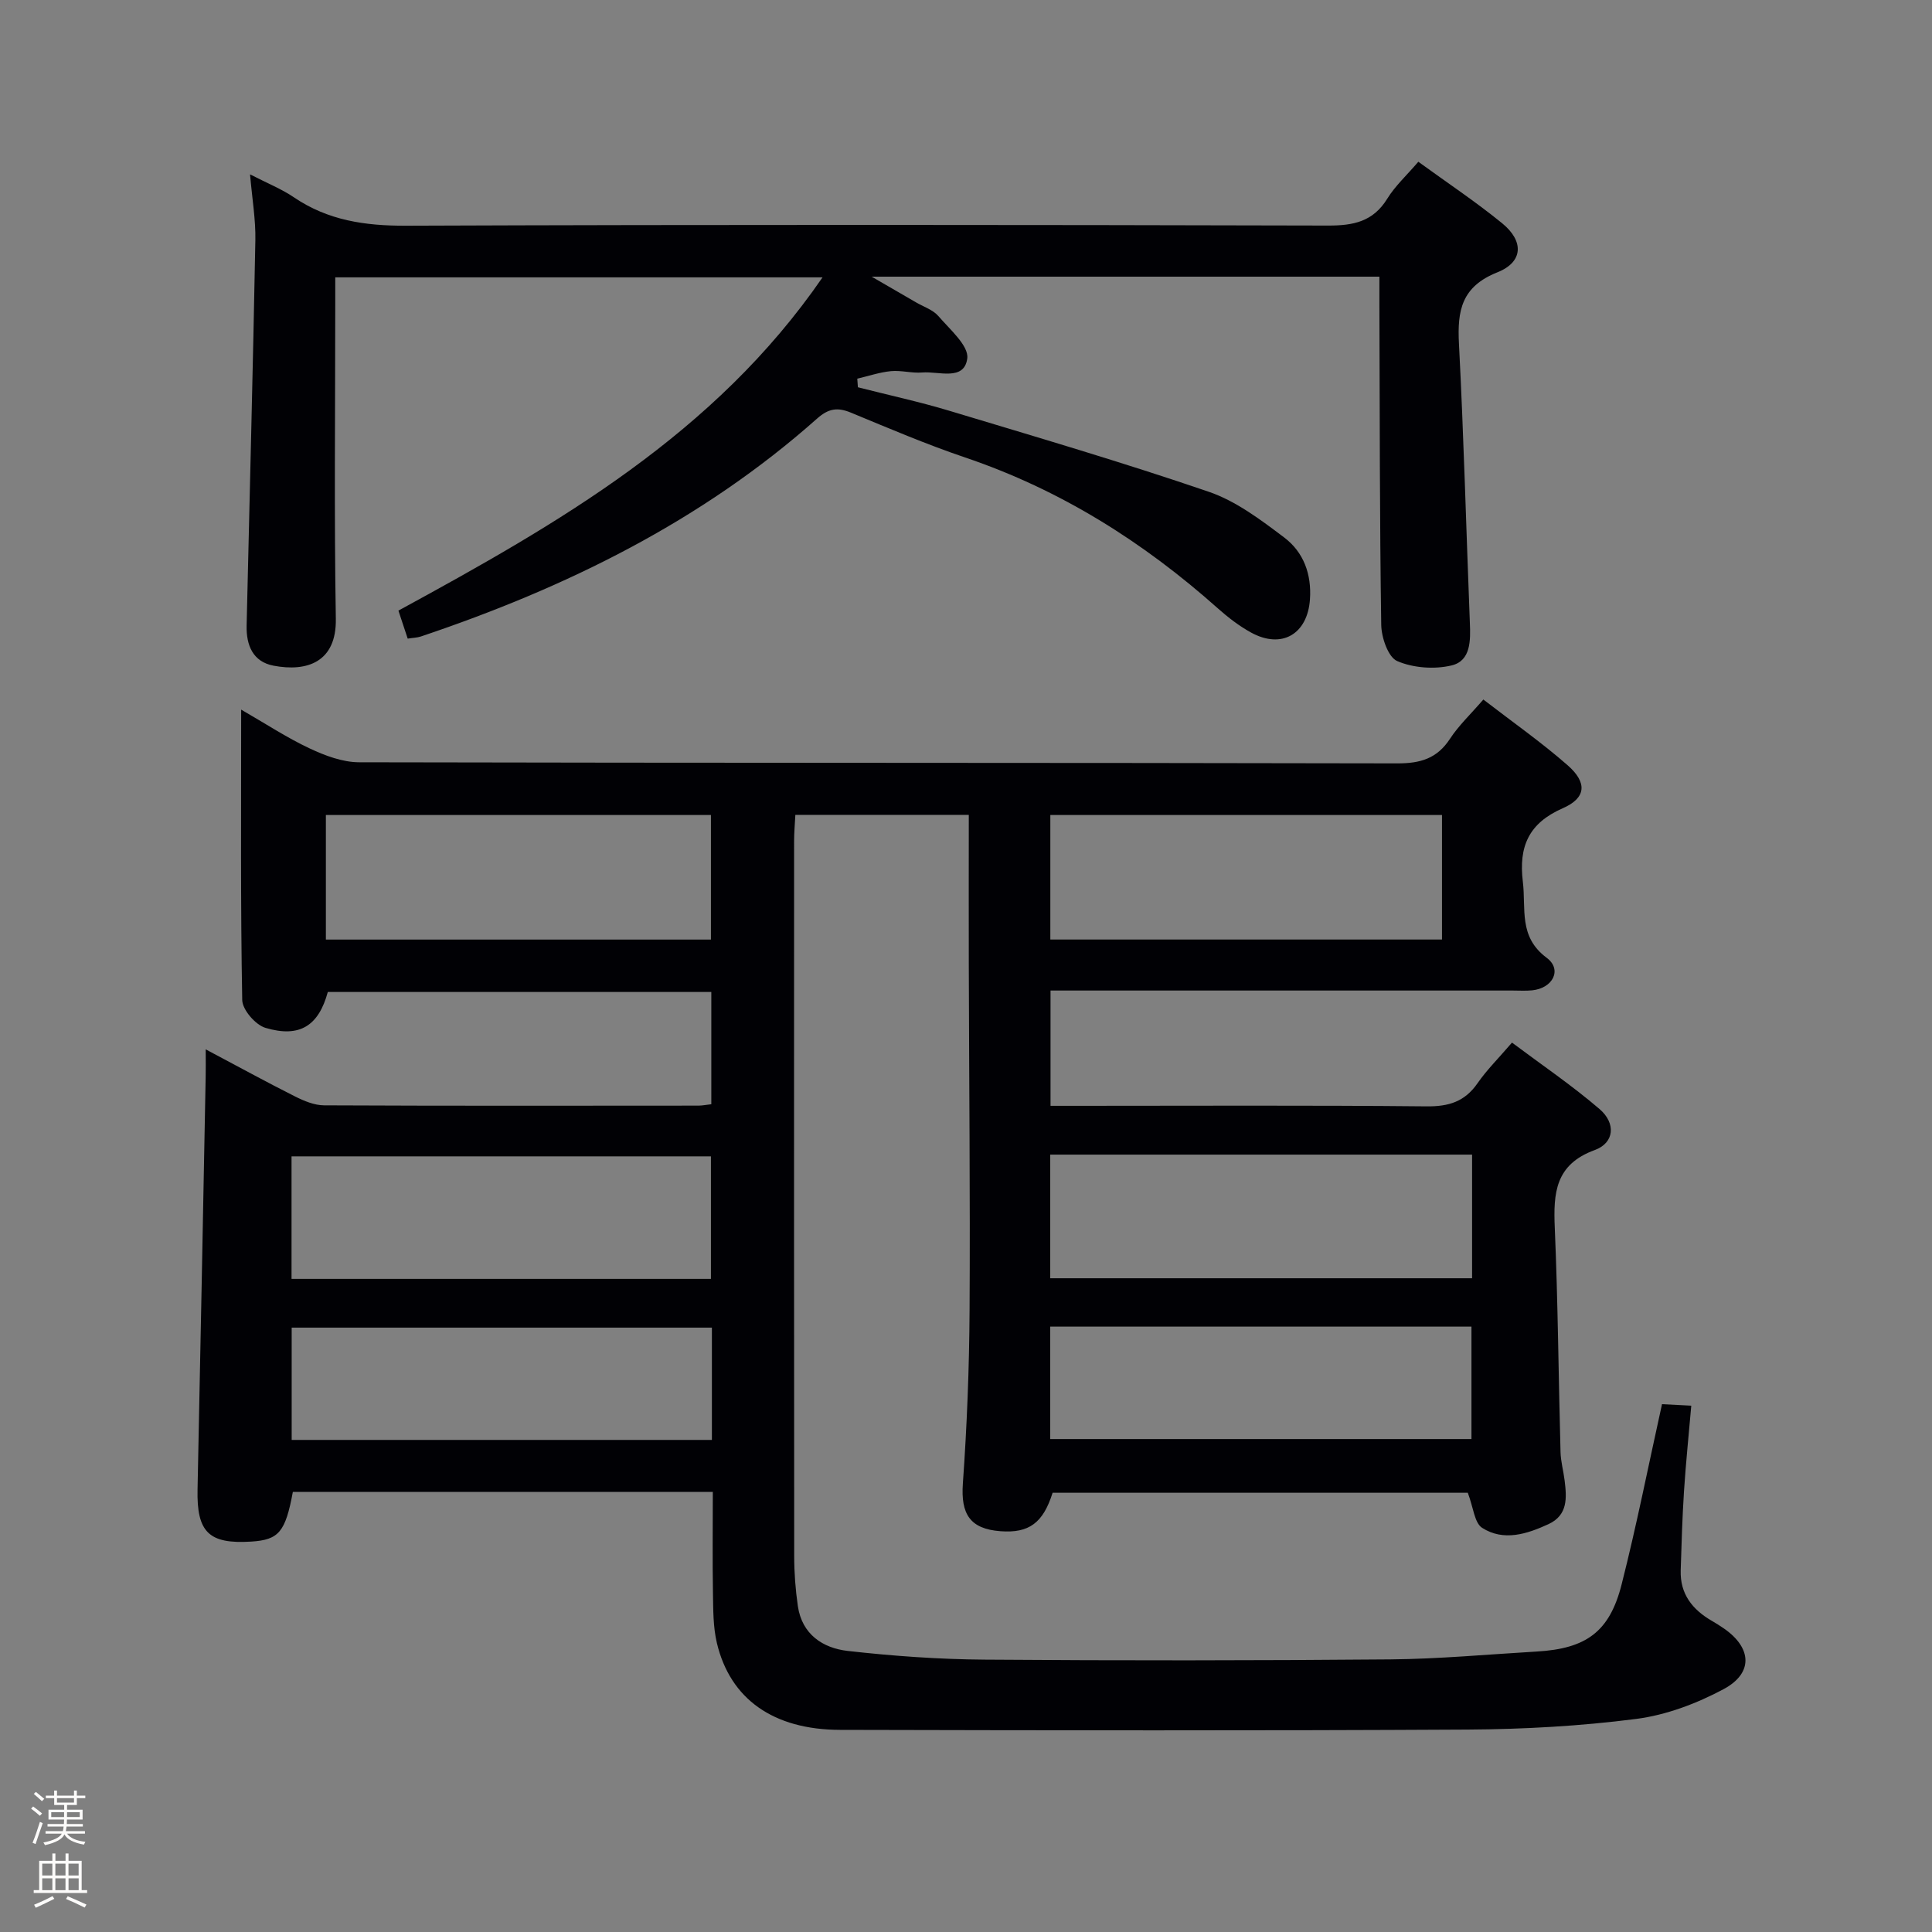 <svg enable-background="new 0 0 400 400" viewBox="0 0 400 400" xmlns="http://www.w3.org/2000/svg"><rect x="0" y="0" width="400" height="400" fill="#808080" stroke="none"/><path d="m6.44 374.46.42-.45c.65.47 1.27.95 1.85 1.44l-.45.49c-.65-.56-1.25-1.06-1.82-1.48m.93 7.33-.63-.26c.55-1.36 1.05-2.8 1.52-4.33.19.1.38.19.59.27-.46 1.29-.95 2.73-1.48 4.32m-.38-10.38.44-.42c.43.34 1.01.82 1.74 1.44l-.49.49c-.53-.51-1.09-1.01-1.69-1.51m2.5.35h1.72v-1.04h.59v1.04h3.52v-1.04h.59v1.04h1.75v.53h-1.75v1.42h-2.03v.97h3.22v2.03h-3.24c0 .35-.01.66-.03.93h3.32v.53h-3.37c-.03.27-.08.58-.15.94h3.96v.53h-3.71c.67.92 1.93 1.48 3.79 1.68-.13.24-.23.44-.29.59-2.13-.38-3.48-1.08-4.04-2.12-.43.97-1.77 1.72-4.03 2.23-.09-.19-.2-.37-.33-.55 2.1-.42 3.37-1.03 3.81-1.83h-3.36v-.53h3.58c.08-.29.13-.61.16-.94h-3.33v-.53h3.39c.02-.27.04-.58.04-.93h-3.23v-2.03h3.25v-.97h-2.07v-1.42h-1.73zm1.12 3.44v1h2.65c.01-.3.02-.44.01-.4v-.25-.35zm1.19-2h3.52v-.91h-3.52zm4.71 2h-2.63v.59c0 .15-.01.28-.01.4h2.64z" fill="#fcfbfa"/><path d="m13.56 383.74h.63v1.52h2.72v6.07h1.13v.6h-11.06v-.6h1.13v-6.07h2.73v-1.52h.63v1.52h2.1v-1.52zm-2.69 8.83.38.56c-1.24.63-2.53 1.25-3.85 1.85-.1-.21-.21-.42-.34-.63 1.36-.55 2.63-1.15 3.81-1.78m-2.13-4.27h2.1v-2.45h-2.1zm0 3.04h2.1v-2.46h-2.1zm2.72-3.04h2.1v-2.45h-2.1zm0 3.04h2.1v-2.46h-2.1zm6.07 3.6c-1.41-.71-2.7-1.3-3.86-1.78l.35-.56c1.45.62 2.75 1.19 3.88 1.72zm-1.25-9.09h-2.1v2.45h2.1zm-2.09 5.49h2.1v-2.46h-2.1z" fill="#fcfbfa"/><g fill="#010105"><path d="m42.59 217.26c6.8 3.6 12.59 6.78 18.48 9.74 1.87.94 4.02 1.84 6.04 1.85 25.83.12 51.66.08 77.48.06.8 0 1.59-.17 2.68-.29 0-7.76 0-15.34 0-23.24-26.62 0-53.02 0-79.4 0-1.9 6.98-5.8 9.54-12.9 7.43-2.07-.61-4.78-3.74-4.82-5.76-.36-19.64-.22-39.3-.22-60.13 5.16 2.97 9.52 5.85 14.2 8.04 3.17 1.49 6.79 2.85 10.21 2.86 71.65.16 143.31.07 214.96.23 4.78.01 8.23-1 10.91-5.1 1.79-2.74 4.24-5.04 6.9-8.12 5.99 4.62 11.97 8.81 17.43 13.59 4.14 3.62 3.87 6.79-.97 8.91-7.06 3.09-9.17 7.91-8.28 15.23.68 5.6-.94 11.37 4.92 15.73 3.29 2.44 1.31 6.32-3.01 6.75-1.32.13-2.66.04-4 .04-29.99 0-59.99 0-89.98 0-1.8 0-3.6 0-5.72 0v23.87h5.38c24.16 0 48.33-.13 72.48.11 4.6.05 7.91-.98 10.55-4.79 1.88-2.72 4.27-5.08 7.13-8.41 6.13 4.59 12.41 8.85 18.13 13.76 3.43 2.94 3.07 7-.98 8.48-8.21 2.99-8.6 8.91-8.29 16.11.66 15.46.77 30.94 1.19 46.41.05 1.98.61 3.93.85 5.91.44 3.57.7 7.16-3.35 9.03-4.47 2.06-9.28 3.6-13.72.77-1.61-1.02-1.82-4.24-2.98-7.27-28.08 0-56.98 0-85.96 0-1.96 6.23-4.86 8.41-10.81 7.96-6.32-.48-8.21-3.57-7.77-9.86.85-11.94 1.32-23.92 1.39-35.89.14-23.82-.1-47.65-.16-71.48-.03-10.27 0-20.54 0-31.08-12.52 0-23.95 0-35.91 0-.1 1.91-.26 3.68-.26 5.44-.01 49.32-.03 98.65.02 147.97 0 3.48.26 6.98.76 10.42.86 5.85 5.18 8.69 10.35 9.27 9.39 1.06 18.87 1.73 28.32 1.8 27.99.21 55.98.19 83.97-.05 10.13-.09 20.25-1.04 30.37-1.63 10.2-.6 15.05-4.07 17.54-13.9 3.1-12.21 5.54-24.59 8.36-37.31 1.8.09 3.56.18 6.06.31-.52 6.02-1.13 11.88-1.51 17.76-.35 5.44-.51 10.89-.68 16.34-.15 4.88 2.42 8.12 6.45 10.45.86.5 1.71 1.03 2.53 1.6 5.75 4 6.09 9.22-.1 12.54-5.58 2.99-11.9 5.37-18.13 6.17-11.51 1.48-23.2 2.13-34.82 2.2-43.32.24-86.65.16-129.97.06-13.81-.03-22.74-6.38-25.5-17.95-.8-3.35-.76-6.93-.82-10.4-.12-6.82-.03-13.63-.03-20.91-29.21 0-58.08 0-86.95 0-1.54 8.3-2.9 9.92-8.62 10.28-8.8.55-11.3-1.96-11.11-10.8.6-28.45 1.13-56.9 1.68-85.35.04-1.5.01-2.98.01-5.76zm174.85 47.39h87.34c0-8.78 0-17.22 0-25.6-29.22 0-58.22 0-87.34 0zm-70.25.13c0-8.78 0-17.15 0-25.37-29.24 0-58.07 0-86.83 0v25.37zm70.27-70.26h81.09c0-8.69 0-17.08 0-25.78-27.12 0-53.97 0-81.09 0zm-70.07 80.35c-29.39 0-58.23 0-87 0v23.25h87c0-7.92 0-15.38 0-23.25zm-79.92-80.34h79.72c0-8.64 0-17.15 0-25.79-26.77 0-53.14 0-79.72 0zm149.96 103.41h87.22c0-8.23 0-15.8 0-23.28-29.25 0-58.16 0-87.22 0z"/><path d="m84.41 132.22c-.68-2.07-1.34-4.04-1.92-5.8 33.19-18.08 65.49-36.56 87.81-69-33.84 0-67.01 0-100.89 0v5.71c0 21.66-.24 43.33.12 64.99.15 8.96-5.95 11.03-12.91 9.7-4.25-.81-5.65-4.21-5.56-8.28.62-26.61 1.31-53.22 1.81-79.84.08-4.23-.66-8.48-1.1-13.6 3.59 1.85 6.53 3.02 9.09 4.76 7.05 4.78 14.71 5.9 23.14 5.87 63.66-.24 127.32-.19 190.98-.03 5.24.01 9.3-.81 12.23-5.55 1.63-2.65 4.02-4.83 6.44-7.66 5.91 4.3 11.86 8.25 17.36 12.74 4.52 3.69 4.39 8.01-.99 10.15-7.41 2.95-8.32 7.89-7.96 14.76 1 19.26 1.5 38.55 2.26 57.83.15 3.65.21 7.84-3.78 8.8-3.55.85-7.94.53-11.26-.9-1.88-.81-3.27-4.87-3.31-7.5-.33-21.99-.3-43.99-.38-65.98-.01-1.96 0-3.92 0-6.11-34.92 0-69.28 0-105.12 0 3.87 2.24 6.53 3.78 9.18 5.32 1.58.92 3.52 1.54 4.65 2.86 2.36 2.75 6.32 6.14 5.96 8.77-.64 4.72-5.92 2.6-9.33 2.89-2.13.18-4.34-.48-6.46-.28-2.36.23-4.66 1.02-6.98 1.56.04.59.08 1.19.13 1.78 6.34 1.62 12.75 3 19.01 4.89 17.93 5.4 35.91 10.68 53.62 16.74 5.65 1.93 10.78 5.81 15.64 9.48 4 3.02 5.69 7.59 5.32 12.83-.51 7.18-5.85 10.33-12.21 6.83-2.45-1.35-4.74-3.11-6.84-4.98-15.45-13.77-32.61-24.58-52.33-31.25-8.03-2.72-15.83-6.05-23.66-9.29-2.77-1.14-4.62-.88-7 1.23-23.9 21.24-51.96 35.01-82.01 45.11-.76.26-1.6.27-2.75.45z"/></g></svg>